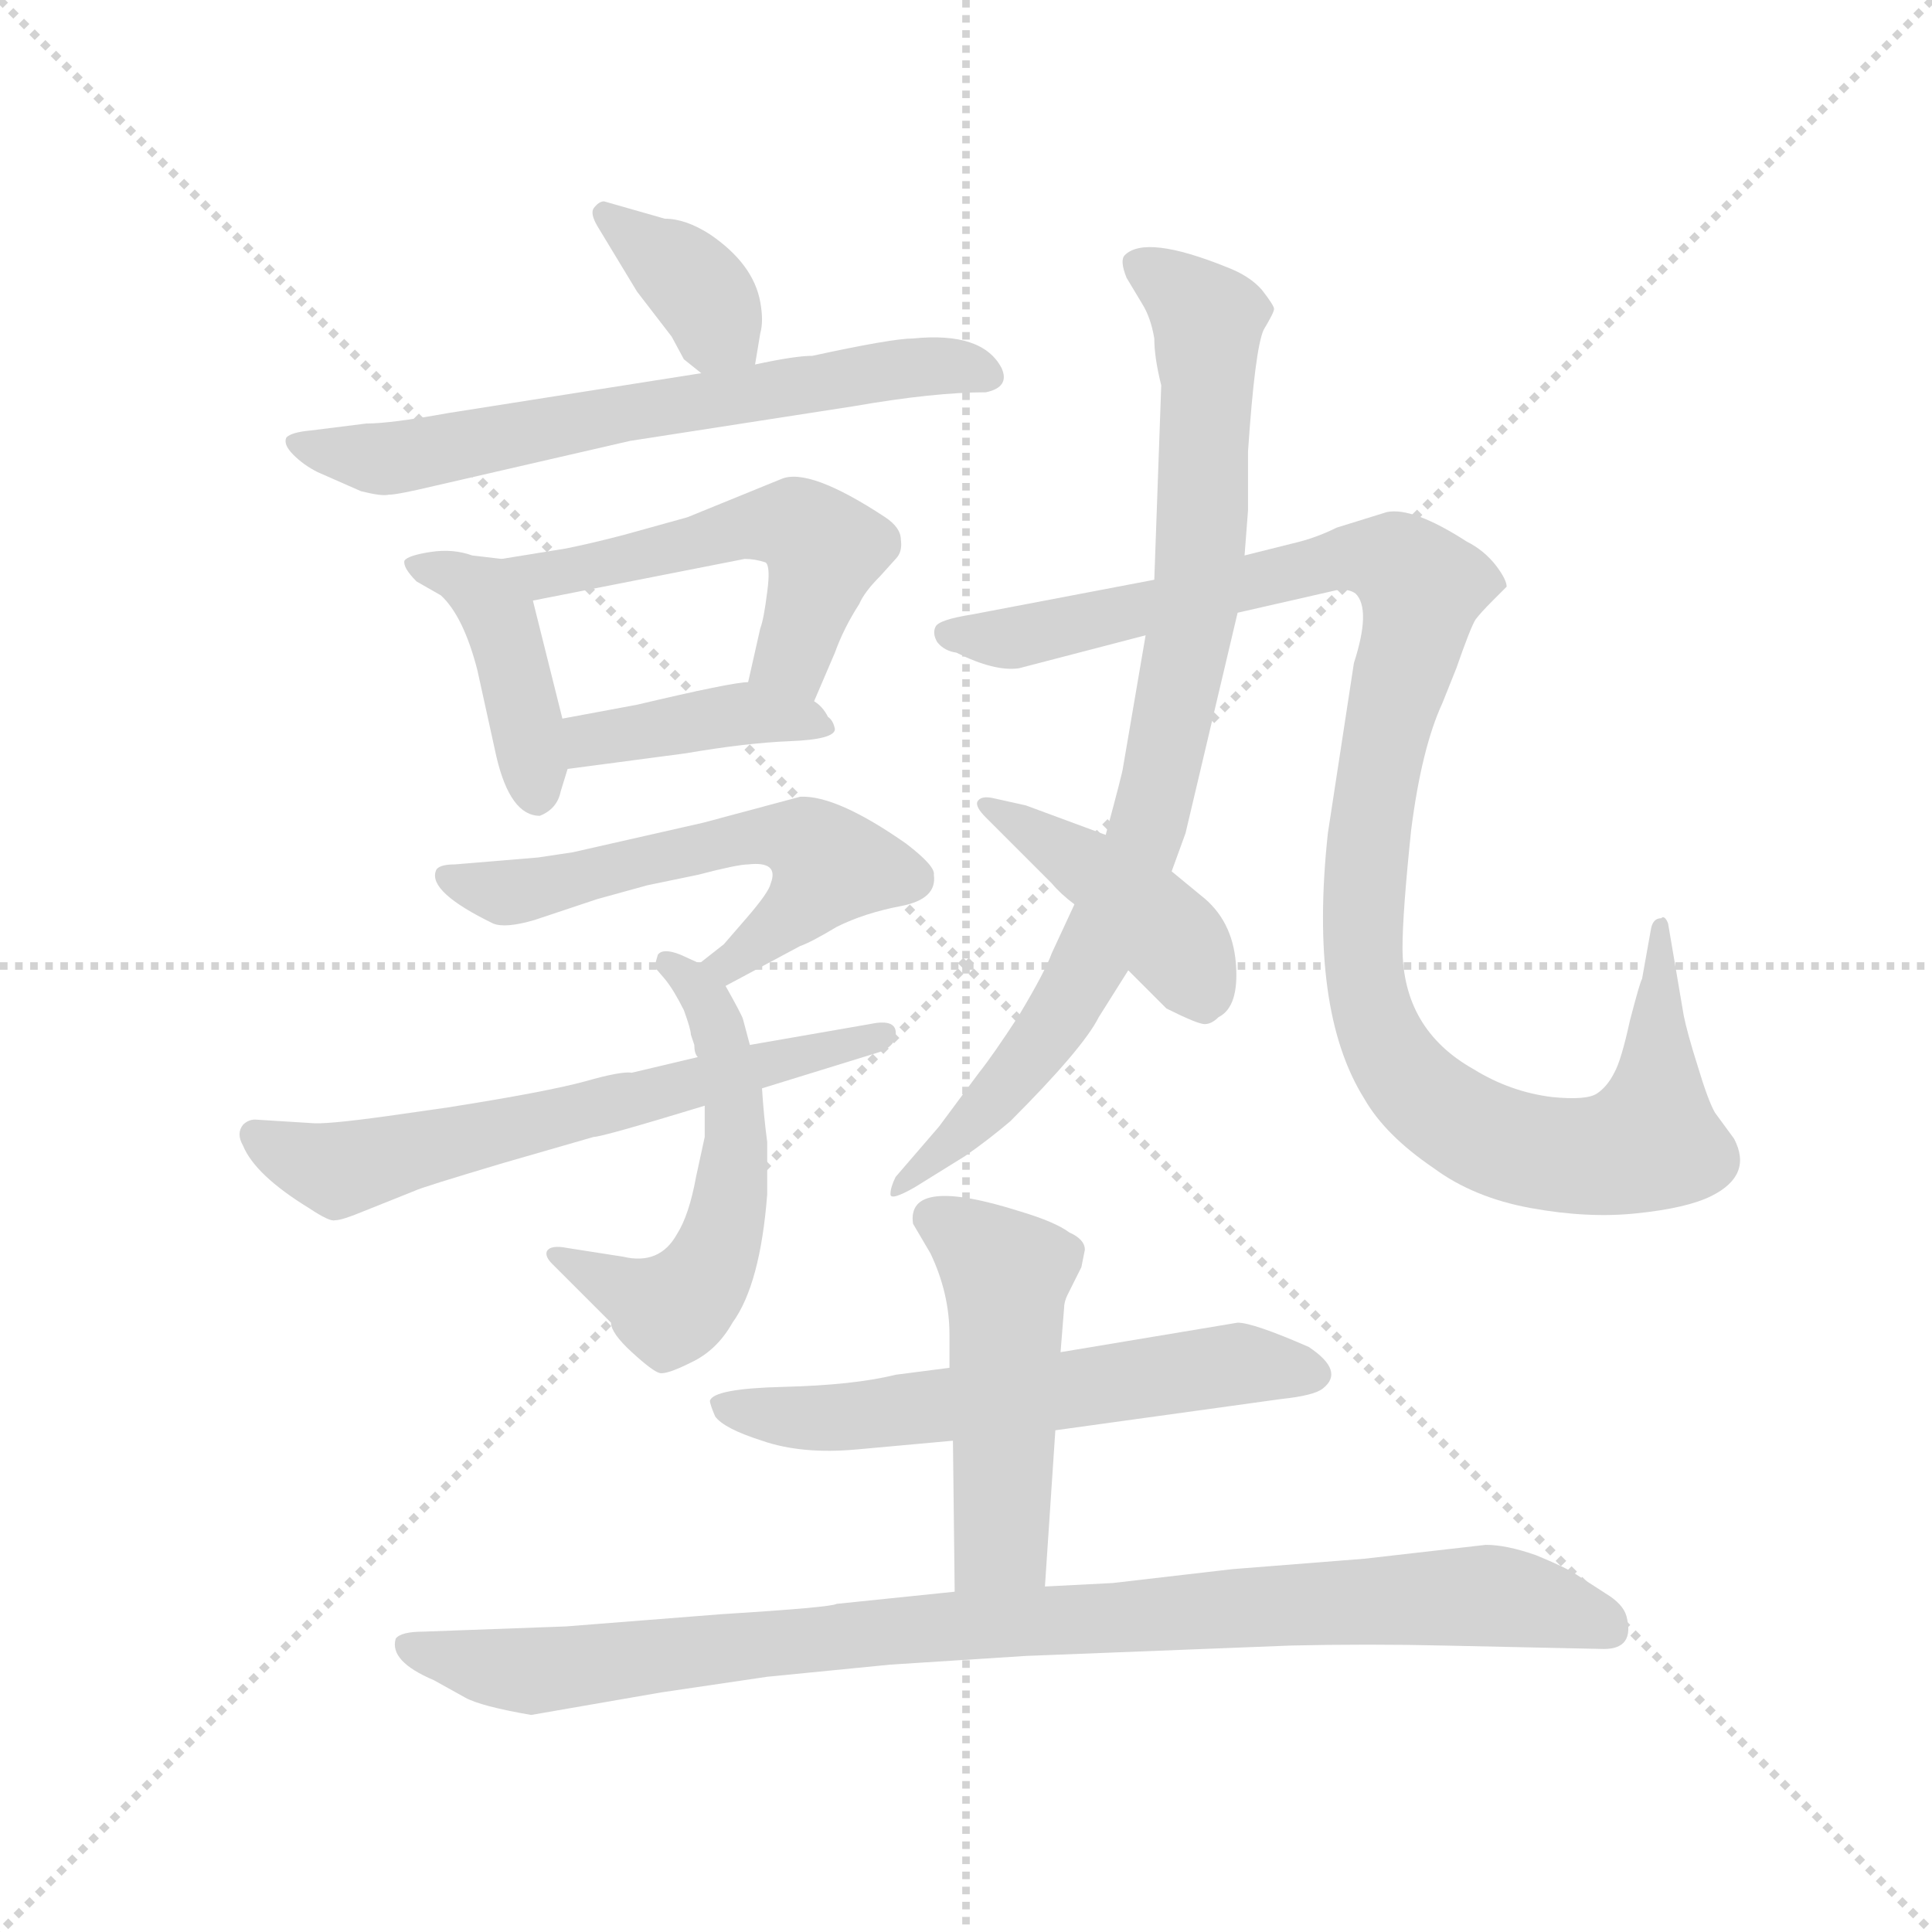 <svg version="1.1" viewBox="0 0 1024 1024" xmlns="http://www.w3.org/2000/svg">
  <g stroke="lightgray" stroke-dasharray="1,1" stroke-width="1" transform="scale(4, 4)">
    <line x1="0" y1="0" x2="256" y2="256"></line>
    <line x1="256" y1="0" x2="0" y2="256"></line>
    <line x1="128" y1="0" x2="128" y2="256"></line>
    <line x1="0" y1="128" x2="256" y2="128"></line>
  </g>
  <g transform="scale(0.92, -0.92) translate(60, -850)">
    <style type="text/css">
      
        @keyframes keyframes0 {
          from {
            stroke: blue;
            stroke-dashoffset: 368;
            stroke-width: 128;
          }
          55% {
            animation-timing-function: step-end;
            stroke: blue;
            stroke-dashoffset: 0;
            stroke-width: 128;
          }
          to {
            stroke: black;
            stroke-width: 1024;
          }
        }
        #make-me-a-hanzi-animation-0 {
          animation: keyframes0 0.549s both;
          animation-delay: 0s;
          animation-timing-function: linear;
        }
      
        @keyframes keyframes1 {
          from {
            stroke: blue;
            stroke-dashoffset: 659;
            stroke-width: 128;
          }
          68% {
            animation-timing-function: step-end;
            stroke: blue;
            stroke-dashoffset: 0;
            stroke-width: 128;
          }
          to {
            stroke: black;
            stroke-width: 1024;
          }
        }
        #make-me-a-hanzi-animation-1 {
          animation: keyframes1 0.786s both;
          animation-delay: 0.549s;
          animation-timing-function: linear;
        }
      
        @keyframes keyframes2 {
          from {
            stroke: blue;
            stroke-dashoffset: 419;
            stroke-width: 128;
          }
          58% {
            animation-timing-function: step-end;
            stroke: blue;
            stroke-dashoffset: 0;
            stroke-width: 128;
          }
          to {
            stroke: black;
            stroke-width: 1024;
          }
        }
        #make-me-a-hanzi-animation-2 {
          animation: keyframes2 0.591s both;
          animation-delay: 1.336s;
          animation-timing-function: linear;
        }
      
        @keyframes keyframes3 {
          from {
            stroke: blue;
            stroke-dashoffset: 527;
            stroke-width: 128;
          }
          63% {
            animation-timing-function: step-end;
            stroke: blue;
            stroke-dashoffset: 0;
            stroke-width: 128;
          }
          to {
            stroke: black;
            stroke-width: 1024;
          }
        }
        #make-me-a-hanzi-animation-3 {
          animation: keyframes3 0.679s both;
          animation-delay: 1.927s;
          animation-timing-function: linear;
        }
      
        @keyframes keyframes4 {
          from {
            stroke: blue;
            stroke-dashoffset: 404;
            stroke-width: 128;
          }
          57% {
            animation-timing-function: step-end;
            stroke: blue;
            stroke-dashoffset: 0;
            stroke-width: 128;
          }
          to {
            stroke: black;
            stroke-width: 1024;
          }
        }
        #make-me-a-hanzi-animation-4 {
          animation: keyframes4 0.579s both;
          animation-delay: 2.606s;
          animation-timing-function: linear;
        }
      
        @keyframes keyframes5 {
          from {
            stroke: blue;
            stroke-dashoffset: 578;
            stroke-width: 128;
          }
          65% {
            animation-timing-function: step-end;
            stroke: blue;
            stroke-dashoffset: 0;
            stroke-width: 128;
          }
          to {
            stroke: black;
            stroke-width: 1024;
          }
        }
        #make-me-a-hanzi-animation-5 {
          animation: keyframes5 0.72s both;
          animation-delay: 3.184s;
          animation-timing-function: linear;
        }
      
        @keyframes keyframes6 {
          from {
            stroke: blue;
            stroke-dashoffset: 549;
            stroke-width: 128;
          }
          64% {
            animation-timing-function: step-end;
            stroke: blue;
            stroke-dashoffset: 0;
            stroke-width: 128;
          }
          to {
            stroke: black;
            stroke-width: 1024;
          }
        }
        #make-me-a-hanzi-animation-6 {
          animation: keyframes6 0.697s both;
          animation-delay: 3.905s;
          animation-timing-function: linear;
        }
      
        @keyframes keyframes7 {
          from {
            stroke: blue;
            stroke-dashoffset: 629;
            stroke-width: 128;
          }
          67% {
            animation-timing-function: step-end;
            stroke: blue;
            stroke-dashoffset: 0;
            stroke-width: 128;
          }
          to {
            stroke: black;
            stroke-width: 1024;
          }
        }
        #make-me-a-hanzi-animation-7 {
          animation: keyframes7 0.762s both;
          animation-delay: 4.602s;
          animation-timing-function: linear;
        }
      
        @keyframes keyframes8 {
          from {
            stroke: blue;
            stroke-dashoffset: 1108;
            stroke-width: 128;
          }
          78% {
            animation-timing-function: step-end;
            stroke: blue;
            stroke-dashoffset: 0;
            stroke-width: 128;
          }
          to {
            stroke: black;
            stroke-width: 1024;
          }
        }
        #make-me-a-hanzi-animation-8 {
          animation: keyframes8 1.152s both;
          animation-delay: 5.363s;
          animation-timing-function: linear;
        }
      
        @keyframes keyframes9 {
          from {
            stroke: blue;
            stroke-dashoffset: 857;
            stroke-width: 128;
          }
          74% {
            animation-timing-function: step-end;
            stroke: blue;
            stroke-dashoffset: 0;
            stroke-width: 128;
          }
          to {
            stroke: black;
            stroke-width: 1024;
          }
        }
        #make-me-a-hanzi-animation-9 {
          animation: keyframes9 0.947s both;
          animation-delay: 6.515s;
          animation-timing-function: linear;
        }
      
        @keyframes keyframes10 {
          from {
            stroke: blue;
            stroke-dashoffset: 429;
            stroke-width: 128;
          }
          58% {
            animation-timing-function: step-end;
            stroke: blue;
            stroke-dashoffset: 0;
            stroke-width: 128;
          }
          to {
            stroke: black;
            stroke-width: 1024;
          }
        }
        #make-me-a-hanzi-animation-10 {
          animation: keyframes10 0.599s both;
          animation-delay: 7.463s;
          animation-timing-function: linear;
        }
      
        @keyframes keyframes11 {
          from {
            stroke: blue;
            stroke-dashoffset: 597;
            stroke-width: 128;
          }
          66% {
            animation-timing-function: step-end;
            stroke: blue;
            stroke-dashoffset: 0;
            stroke-width: 128;
          }
          to {
            stroke: black;
            stroke-width: 1024;
          }
        }
        #make-me-a-hanzi-animation-11 {
          animation: keyframes11 0.736s both;
          animation-delay: 8.062s;
          animation-timing-function: linear;
        }
      
        @keyframes keyframes12 {
          from {
            stroke: blue;
            stroke-dashoffset: 494;
            stroke-width: 128;
          }
          62% {
            animation-timing-function: step-end;
            stroke: blue;
            stroke-dashoffset: 0;
            stroke-width: 128;
          }
          to {
            stroke: black;
            stroke-width: 1024;
          }
        }
        #make-me-a-hanzi-animation-12 {
          animation: keyframes12 0.652s both;
          animation-delay: 8.798s;
          animation-timing-function: linear;
        }
      
        @keyframes keyframes13 {
          from {
            stroke: blue;
            stroke-dashoffset: 954;
            stroke-width: 128;
          }
          76% {
            animation-timing-function: step-end;
            stroke: blue;
            stroke-dashoffset: 0;
            stroke-width: 128;
          }
          to {
            stroke: black;
            stroke-width: 1024;
          }
        }
        #make-me-a-hanzi-animation-13 {
          animation: keyframes13 1.026s both;
          animation-delay: 9.45s;
          animation-timing-function: linear;
        }
      
    </style>
    
      <path d="M 375 640 L 378 658 Q 380 665 378 676 Q 374 698 349 715 Q 335 724 323 724 L 288 734 Q 285 734 282 730 Q 280 727 284 720 L 307 682 L 327 656 L 334 643 L 344 635 C 367 616 371 614 375 640 Z" fill="lightgray"></path>
    
      <path d="M 344 635 L 198 612 Q 165 606 151 606 L 119 602 Q 108 601 105 598 Q 103 594 109 588 Q 115 582 123 578 L 148 567 Q 160 564 164 565 Q 169 565 190 570 L 303 596 L 432 616 Q 478 624 508 624 Q 522 627 517 638 Q 506 659 466 655 Q 454 655 408 645 Q 398 645 375 640 L 344 635 Z" fill="lightgray"></path>
    
      <path d="M 229 528 L 212 530 Q 201 534 188 532 Q 175 530 173 527 Q 172 523 180 515 L 194 507 Q 207 495 215 464 L 226 414 Q 234 380 251 380 Q 261 384 263 394 L 267 407 L 264 436 L 247 504 C 241 527 241 527 229 528 Z" fill="lightgray"></path>
    
      <path d="M 266 534 L 229 528 C 199 523 218 498 247 504 L 369 528 Q 375 528 381 526 Q 384 524 382 509 Q 380 493 378 488 L 371 457 C 364 428 397 418 409 446 L 421 474 Q 426 488 435 502 Q 438 509 447 518 L 456 528 Q 460 532 459 539 Q 459 546 450 552 Q 406 581 390 574 L 336 552 L 300 542 Q 281 537 266 534 Z" fill="lightgray"></path>
    
      <path d="M 267 407 L 335 416 Q 370 422 395 423 Q 421 424 421 430 Q 420 435 417 437 Q 414 443 409 446 C 393 459 393 459 371 457 Q 362 457 307 444 L 264 436 C 235 431 237 403 267 407 Z" fill="lightgray"></path>
    
      <path d="M 358 282 L 401 305 Q 407 307 422 316 Q 438 324 459 328 Q 480 332 478 346 Q 479 351 462 364 Q 422 392 401 391 L 345 376 L 270 359 L 250 356 L 202 352 Q 192 352 191 348 Q 187 336 224 318 Q 231 315 248 320 L 284 332 L 313 340 L 342 346 Q 365 352 371 352 Q 389 354 384 341 Q 383 336 370 321 L 357 306 L 343 295 C 319 276 332 268 358 282 Z" fill="lightgray"></path>
    
      <path d="M 346 213 L 346 195 L 341 172 Q 337 150 330 139 Q 320 121 299 126 L 267 131 Q 257 133 255 129 Q 254 126 258 122 L 292 88 Q 292 82 304 71 Q 316 60 320 59 Q 324 58 338 65 Q 353 72 362 88 Q 378 110 382 162 L 382 192 Q 380 207 379 223 L 372 248 L 368 263 Q 367 266 358 282 C 353 290 353 290 343 295 L 332 300 Q 322 304 319 300 L 317 293 L 323 286 Q 328 280 334 268 Q 338 257 338 254 L 340 248 Q 340 243 342 241 L 346 213 Z" fill="lightgray"></path>
    
      <path d="M 379 223 L 447 244 Q 457 248 456 256 Q 455 263 441 260 L 372 248 L 342 241 L 304 232 Q 298 233 277 227 Q 255 221 198 212 L 163 207 Q 127 202 119 203 L 87 205 Q 83 205 80 202 Q 76 197 80 190 Q 87 173 118 154 Q 130 146 133 147 Q 137 147 149 152 L 179 164 Q 183 166 230 180 L 282 195 Q 287 195 346 213 L 379 223 Z" fill="lightgray"></path>
    
      <path d="M 720 468 L 705 370 Q 694 268 726 217 Q 738 196 766 177 Q 789 160 822 154 Q 855 148 883 151 Q 912 154 926 161 Q 950 173 939 194 L 928 209 Q 924 216 918 236 Q 912 255 910 265 L 901 318 Q 899 323 897 321 Q 892 321 891 314 L 886 286 Q 885 285 879 262 Q 874 239 870 232 Q 866 224 860 220 Q 854 216 834 218 Q 810 221 789 234 Q 748 257 748 304 Q 748 324 753 372 Q 759 419 771 445 L 779 465 Q 787 488 790 493 Q 793 497 800 504 L 808 512 Q 808 516 802 524 Q 795 533 785 538 Q 754 558 739 555 L 710 546 Q 698 540 685 537 L 657 530 L 605 516 L 500 496 Q 481 493 479 489 Q 477 485 480 480 Q 484 475 491 474 Q 513 463 527 465 L 600 484 L 653 497 L 710 510 Q 717 511 721 508 Q 730 499 720 468 Z" fill="lightgray"></path>
    
      <path d="M 657 530 L 659 556 L 659 590 Q 663 649 668 660 Q 674 670 674 672 Q 674 674 667 683 Q 660 691 647 696 Q 600 715 588 703 Q 585 700 589 690 L 598 675 Q 603 667 605 655 Q 605 644 609 628 L 605 516 L 600 484 L 587 408 Q 587 406 577 369 L 559 329 L 546 301 Q 542 290 527 265 Q 512 242 504 232 L 481 201 L 456 172 Q 453 166 453 162 Q 453 158 467 166 L 496 184 Q 509 193 522 204 Q 564 246 573 264 L 590 291 L 615 348 L 623 370 L 653 497 L 657 530 Z" fill="lightgray"></path>
    
      <path d="M 577 369 L 531 386 L 513 390 Q 505 392 503 388 Q 502 385 508 379 L 546 341 Q 551 335 559 329 L 590 291 L 612 269 Q 630 260 634 260 Q 638 260 642 264 Q 654 270 652 295 Q 650 320 632 334 L 615 348 L 577 369 Z" fill="lightgray"></path>
    
      <path d="M 548 26 L 678 44 Q 697 46 702 50 Q 715 60 694 74 Q 662 88 653 88 L 551 71 L 487 62 L 456 58 Q 432 52 391 51 Q 351 50 349 43 Q 349 41 352 34 Q 357 27 379 20 Q 402 12 434 15 L 489 20 L 548 26 Z" fill="lightgray"></path>
    
      <path d="M 542 -64 L 548 26 L 551 71 L 553 96 Q 553 100 555 104 L 563 120 L 565 130 Q 565 136 556 140 Q 548 146 528 152 Q 462 173 466 145 L 476 128 Q 487 105 487 81 L 487 62 L 489 20 L 490 -67 C 490 -97 540 -94 542 -64 Z" fill="lightgray"></path>
    
      <path d="M 355 -80 L 266 -87 L 184 -90 Q 171 -90 168 -94 Q 164 -107 190 -118 L 208 -128 Q 217 -133 246 -138 L 321 -125 L 382 -116 L 453 -109 L 531 -104 L 684 -98 Q 728 -97 771 -98 L 864 -100 Q 882 -100 877 -81 Q 875 -74 865 -68 L 848 -57 Q 842 -53 825 -46 Q 808 -40 796 -40 L 726 -48 L 650 -54 L 581 -62 L 542 -64 L 490 -67 L 422 -74 Q 419 -76 355 -80 Z" fill="lightgray"></path>
    
    
      <clipPath id="make-me-a-hanzi-clip-0">
        <path d="M 375 640 L 378 658 Q 380 665 378 676 Q 374 698 349 715 Q 335 724 323 724 L 288 734 Q 285 734 282 730 Q 280 727 284 720 L 307 682 L 327 656 L 334 643 L 344 635 C 367 616 371 614 375 640 Z"></path>
      </clipPath>
      <path clip-path="url(#make-me-a-hanzi-clip-0)" d="M 289 726 L 332 694 L 366 646" fill="none" id="make-me-a-hanzi-animation-0" stroke-dasharray="240 480" stroke-linecap="round"></path>
    
      <clipPath id="make-me-a-hanzi-clip-1">
        <path d="M 344 635 L 198 612 Q 165 606 151 606 L 119 602 Q 108 601 105 598 Q 103 594 109 588 Q 115 582 123 578 L 148 567 Q 160 564 164 565 Q 169 565 190 570 L 303 596 L 432 616 Q 478 624 508 624 Q 522 627 517 638 Q 506 659 466 655 Q 454 655 408 645 Q 398 645 375 640 L 344 635 Z"></path>
      </clipPath>
      <path clip-path="url(#make-me-a-hanzi-clip-1)" d="M 113 596 L 135 588 L 177 587 L 454 637 L 487 639 L 509 633" fill="none" id="make-me-a-hanzi-animation-1" stroke-dasharray="531 1062" stroke-linecap="round"></path>
    
      <clipPath id="make-me-a-hanzi-clip-2">
        <path d="M 229 528 L 212 530 Q 201 534 188 532 Q 175 530 173 527 Q 172 523 180 515 L 194 507 Q 207 495 215 464 L 226 414 Q 234 380 251 380 Q 261 384 263 394 L 267 407 L 264 436 L 247 504 C 241 527 241 527 229 528 Z"></path>
      </clipPath>
      <path clip-path="url(#make-me-a-hanzi-clip-2)" d="M 182 524 L 219 509 L 229 492 L 249 391" fill="none" id="make-me-a-hanzi-animation-2" stroke-dasharray="291 582" stroke-linecap="round"></path>
    
      <clipPath id="make-me-a-hanzi-clip-3">
        <path d="M 266 534 L 229 528 C 199 523 218 498 247 504 L 369 528 Q 375 528 381 526 Q 384 524 382 509 Q 380 493 378 488 L 371 457 C 364 428 397 418 409 446 L 421 474 Q 426 488 435 502 Q 438 509 447 518 L 456 528 Q 460 532 459 539 Q 459 546 450 552 Q 406 581 390 574 L 336 552 L 300 542 Q 281 537 266 534 Z"></path>
      </clipPath>
      <path clip-path="url(#make-me-a-hanzi-clip-3)" d="M 236 524 L 268 520 L 363 545 L 400 547 L 415 533 L 396 471 L 380 463" fill="none" id="make-me-a-hanzi-animation-3" stroke-dasharray="399 798" stroke-linecap="round"></path>
    
      <clipPath id="make-me-a-hanzi-clip-4">
        <path d="M 267 407 L 335 416 Q 370 422 395 423 Q 421 424 421 430 Q 420 435 417 437 Q 414 443 409 446 C 393 459 393 459 371 457 Q 362 457 307 444 L 264 436 C 235 431 237 403 267 407 Z"></path>
      </clipPath>
      <path clip-path="url(#make-me-a-hanzi-clip-4)" d="M 273 415 L 280 424 L 370 439 L 415 431" fill="none" id="make-me-a-hanzi-animation-4" stroke-dasharray="276 552" stroke-linecap="round"></path>
    
      <clipPath id="make-me-a-hanzi-clip-5">
        <path d="M 358 282 L 401 305 Q 407 307 422 316 Q 438 324 459 328 Q 480 332 478 346 Q 479 351 462 364 Q 422 392 401 391 L 345 376 L 270 359 L 250 356 L 202 352 Q 192 352 191 348 Q 187 336 224 318 Q 231 315 248 320 L 284 332 L 313 340 L 342 346 Q 365 352 371 352 Q 389 354 384 341 Q 383 336 370 321 L 357 306 L 343 295 C 319 276 332 268 358 282 Z"></path>
      </clipPath>
      <path clip-path="url(#make-me-a-hanzi-clip-5)" d="M 198 345 L 237 336 L 370 368 L 408 363 L 417 351 L 405 331 L 360 295 L 349 294" fill="none" id="make-me-a-hanzi-animation-5" stroke-dasharray="450 900" stroke-linecap="round"></path>
    
      <clipPath id="make-me-a-hanzi-clip-6">
        <path d="M 346 213 L 346 195 L 341 172 Q 337 150 330 139 Q 320 121 299 126 L 267 131 Q 257 133 255 129 Q 254 126 258 122 L 292 88 Q 292 82 304 71 Q 316 60 320 59 Q 324 58 338 65 Q 353 72 362 88 Q 378 110 382 162 L 382 192 Q 380 207 379 223 L 372 248 L 368 263 Q 367 266 358 282 C 353 290 353 290 343 295 L 332 300 Q 322 304 319 300 L 317 293 L 323 286 Q 328 280 334 268 Q 338 257 338 254 L 340 248 Q 340 243 342 241 L 346 213 Z"></path>
      </clipPath>
      <path clip-path="url(#make-me-a-hanzi-clip-6)" d="M 326 294 L 349 269 L 364 214 L 360 154 L 351 124 L 341 107 L 322 96 L 261 128" fill="none" id="make-me-a-hanzi-animation-6" stroke-dasharray="421 842" stroke-linecap="round"></path>
    
      <clipPath id="make-me-a-hanzi-clip-7">
        <path d="M 379 223 L 447 244 Q 457 248 456 256 Q 455 263 441 260 L 372 248 L 342 241 L 304 232 Q 298 233 277 227 Q 255 221 198 212 L 163 207 Q 127 202 119 203 L 87 205 Q 83 205 80 202 Q 76 197 80 190 Q 87 173 118 154 Q 130 146 133 147 Q 137 147 149 152 L 179 164 Q 183 166 230 180 L 282 195 Q 287 195 346 213 L 379 223 Z"></path>
      </clipPath>
      <path clip-path="url(#make-me-a-hanzi-clip-7)" d="M 87 196 L 135 176 L 447 253" fill="none" id="make-me-a-hanzi-animation-7" stroke-dasharray="501 1002" stroke-linecap="round"></path>
    
      <clipPath id="make-me-a-hanzi-clip-8">
        <path d="M 720 468 L 705 370 Q 694 268 726 217 Q 738 196 766 177 Q 789 160 822 154 Q 855 148 883 151 Q 912 154 926 161 Q 950 173 939 194 L 928 209 Q 924 216 918 236 Q 912 255 910 265 L 901 318 Q 899 323 897 321 Q 892 321 891 314 L 886 286 Q 885 285 879 262 Q 874 239 870 232 Q 866 224 860 220 Q 854 216 834 218 Q 810 221 789 234 Q 748 257 748 304 Q 748 324 753 372 Q 759 419 771 445 L 779 465 Q 787 488 790 493 Q 793 497 800 504 L 808 512 Q 808 516 802 524 Q 795 533 785 538 Q 754 558 739 555 L 710 546 Q 698 540 685 537 L 657 530 L 605 516 L 500 496 Q 481 493 479 489 Q 477 485 480 480 Q 484 475 491 474 Q 513 463 527 465 L 600 484 L 653 497 L 710 510 Q 717 511 721 508 Q 730 499 720 468 Z"></path>
      </clipPath>
      <path clip-path="url(#make-me-a-hanzi-clip-8)" d="M 486 485 L 530 483 L 710 528 L 739 528 L 753 518 L 758 502 L 727 358 L 726 291 L 735 253 L 758 220 L 809 190 L 849 184 L 891 193 L 896 316" fill="none" id="make-me-a-hanzi-animation-8" stroke-dasharray="980 1960" stroke-linecap="round"></path>
    
      <clipPath id="make-me-a-hanzi-clip-9">
        <path d="M 657 530 L 659 556 L 659 590 Q 663 649 668 660 Q 674 670 674 672 Q 674 674 667 683 Q 660 691 647 696 Q 600 715 588 703 Q 585 700 589 690 L 598 675 Q 603 667 605 655 Q 605 644 609 628 L 605 516 L 600 484 L 587 408 Q 587 406 577 369 L 559 329 L 546 301 Q 542 290 527 265 Q 512 242 504 232 L 481 201 L 456 172 Q 453 166 453 162 Q 453 158 467 166 L 496 184 Q 509 193 522 204 Q 564 246 573 264 L 590 291 L 615 348 L 623 370 L 653 497 L 657 530 Z"></path>
      </clipPath>
      <path clip-path="url(#make-me-a-hanzi-clip-9)" d="M 596 697 L 636 666 L 629 506 L 604 382 L 554 270 L 519 222 L 460 165" fill="none" id="make-me-a-hanzi-animation-9" stroke-dasharray="729 1458" stroke-linecap="round"></path>
    
      <clipPath id="make-me-a-hanzi-clip-10">
        <path d="M 577 369 L 531 386 L 513 390 Q 505 392 503 388 Q 502 385 508 379 L 546 341 Q 551 335 559 329 L 590 291 L 612 269 Q 630 260 634 260 Q 638 260 642 264 Q 654 270 652 295 Q 650 320 632 334 L 615 348 L 577 369 Z"></path>
      </clipPath>
      <path clip-path="url(#make-me-a-hanzi-clip-10)" d="M 509 385 L 596 328 L 620 304 L 633 271" fill="none" id="make-me-a-hanzi-animation-10" stroke-dasharray="301 602" stroke-linecap="round"></path>
    
      <clipPath id="make-me-a-hanzi-clip-11">
        <path d="M 548 26 L 678 44 Q 697 46 702 50 Q 715 60 694 74 Q 662 88 653 88 L 551 71 L 487 62 L 456 58 Q 432 52 391 51 Q 351 50 349 43 Q 349 41 352 34 Q 357 27 379 20 Q 402 12 434 15 L 489 20 L 548 26 Z"></path>
      </clipPath>
      <path clip-path="url(#make-me-a-hanzi-clip-11)" d="M 355 40 L 425 33 L 649 64 L 693 60" fill="none" id="make-me-a-hanzi-animation-11" stroke-dasharray="469 938" stroke-linecap="round"></path>
    
      <clipPath id="make-me-a-hanzi-clip-12">
        <path d="M 542 -64 L 548 26 L 551 71 L 553 96 Q 553 100 555 104 L 563 120 L 565 130 Q 565 136 556 140 Q 548 146 528 152 Q 462 173 466 145 L 476 128 Q 487 105 487 81 L 487 62 L 489 20 L 490 -67 C 490 -97 540 -94 542 -64 Z"></path>
      </clipPath>
      <path clip-path="url(#make-me-a-hanzi-clip-12)" d="M 478 148 L 507 131 L 520 116 L 517 -38 L 496 -60" fill="none" id="make-me-a-hanzi-animation-12" stroke-dasharray="366 732" stroke-linecap="round"></path>
    
      <clipPath id="make-me-a-hanzi-clip-13">
        <path d="M 355 -80 L 266 -87 L 184 -90 Q 171 -90 168 -94 Q 164 -107 190 -118 L 208 -128 Q 217 -133 246 -138 L 321 -125 L 382 -116 L 453 -109 L 531 -104 L 684 -98 Q 728 -97 771 -98 L 864 -100 Q 882 -100 877 -81 Q 875 -74 865 -68 L 848 -57 Q 842 -53 825 -46 Q 808 -40 796 -40 L 726 -48 L 650 -54 L 581 -62 L 542 -64 L 490 -67 L 422 -74 Q 419 -76 355 -80 Z"></path>
      </clipPath>
      <path clip-path="url(#make-me-a-hanzi-clip-13)" d="M 174 -98 L 242 -113 L 458 -89 L 792 -69 L 832 -75 L 866 -88" fill="none" id="make-me-a-hanzi-animation-13" stroke-dasharray="826 1652" stroke-linecap="round"></path>
    
  </g>
</svg>
